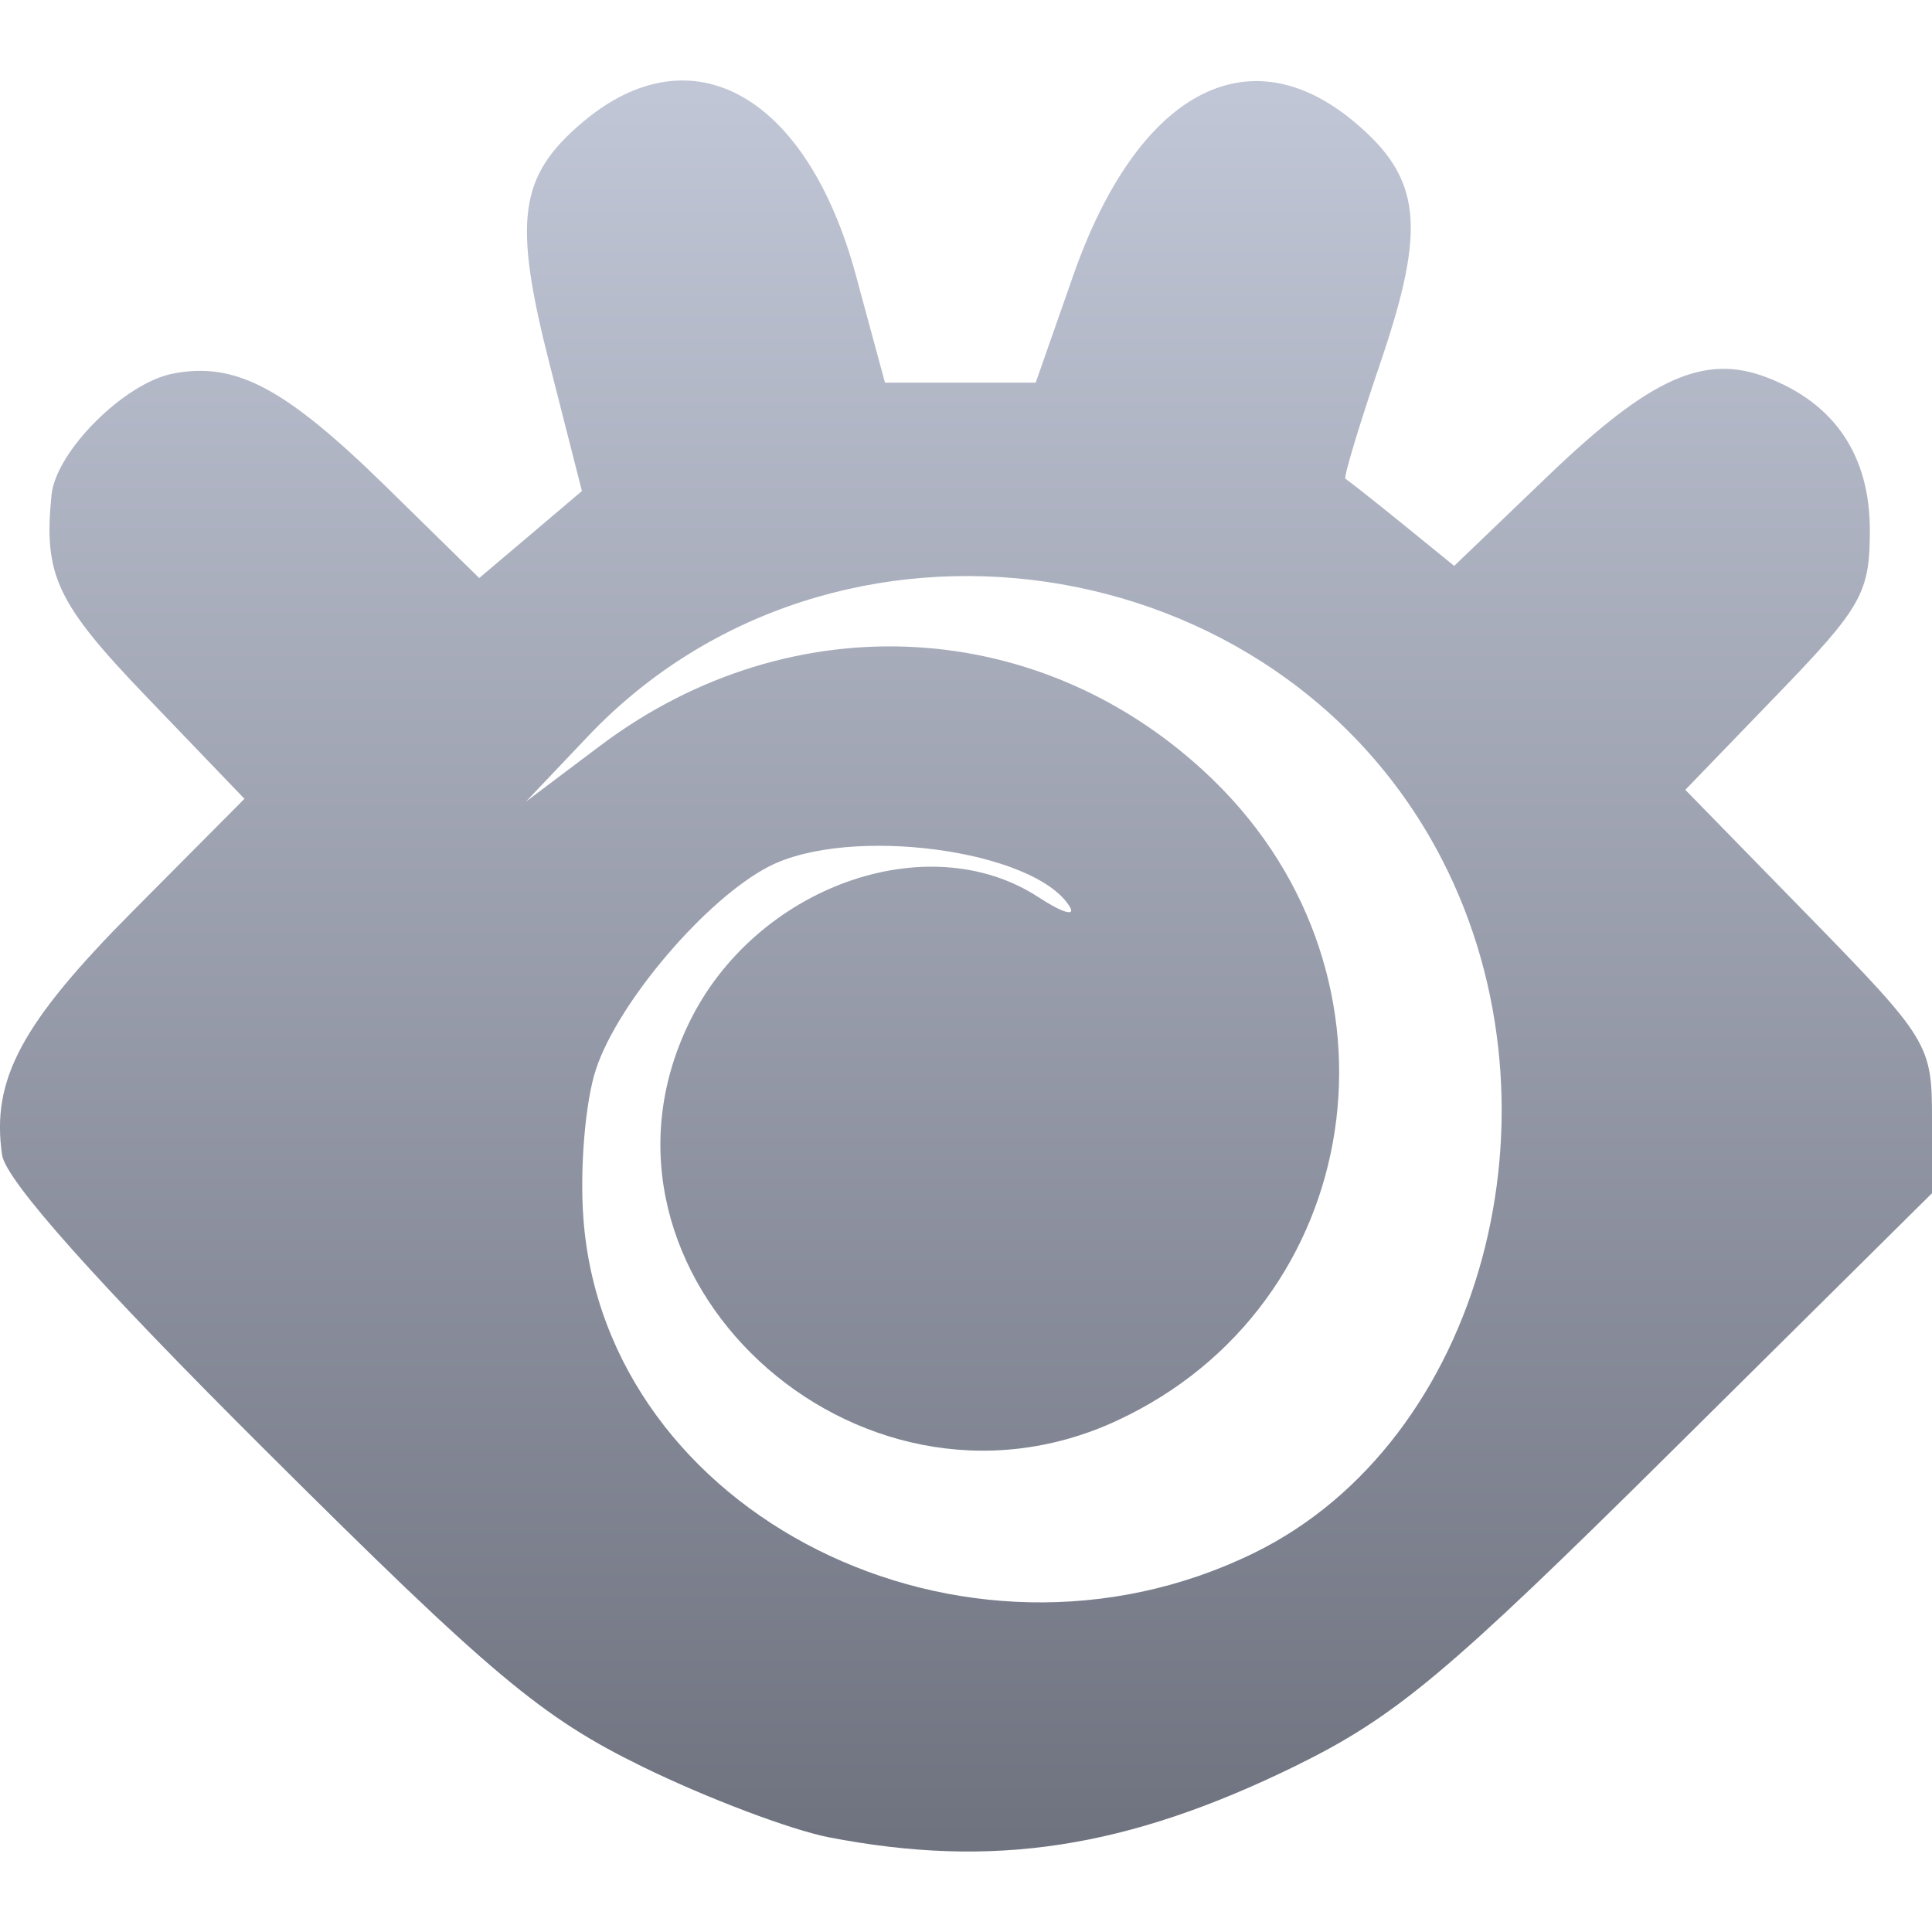 <svg xmlns="http://www.w3.org/2000/svg" xmlns:xlink="http://www.w3.org/1999/xlink" width="64" height="64" viewBox="0 0 64 64" version="1.1"><defs><linearGradient id="linear0" gradientUnits="userSpaceOnUse" x1="0" y1="0" x2="0" y2="1" gradientTransform="matrix(64,0,0,58.668,0,2.668)"><stop offset="0" style="stop-color:#c1c6d6;stop-opacity:1;"/><stop offset="1" style="stop-color:#6f7380;stop-opacity:1;"/></linearGradient></defs><g id="surface1"><path style=" stroke:none;fill-rule:nonzero;fill:url(#linear0);" d="M 27.457 60.863 C 26.184 60.613 23.402 59.562 21.281 58.523 C 17.941 56.891 16.266 55.484 8.844 48.094 C 3.223 42.5 0.195 39.105 0.07 38.262 C -0.297 35.773 0.703 33.902 4.391 30.191 L 8.098 26.461 L 4.91 23.141 C 1.867 19.977 1.438 19.066 1.707 16.391 C 1.855 14.949 4.129 12.68 5.734 12.375 C 7.809 11.977 9.438 12.84 12.789 16.121 L 15.875 19.148 L 17.578 17.707 L 19.277 16.266 L 18.211 12.082 C 16.984 7.277 17.184 5.832 19.316 4.035 C 22.926 1 26.738 3.148 28.355 9.129 L 29.316 12.676 L 34.309 12.676 L 35.551 9.129 C 37.672 3.066 41.336 1.07 44.879 4.051 C 47.086 5.906 47.258 7.512 45.742 11.973 C 45.027 14.074 44.5 15.82 44.57 15.859 C 44.641 15.902 45.48 16.559 46.438 17.336 L 48.172 18.746 L 51.324 15.723 C 54.676 12.512 56.453 11.715 58.512 12.496 C 60.773 13.355 61.941 15.086 61.941 17.566 C 61.941 19.641 61.676 20.109 58.883 23 L 55.828 26.164 L 59.914 30.348 C 63.883 34.414 64 34.605 64 37.031 L 64 39.527 L 55.379 48.07 C 47.945 55.438 46.227 56.875 42.898 58.508 C 37.316 61.238 32.883 61.914 27.457 60.863 Z M 41.539 51.445 C 49.078 47.758 52.051 36.832 47.785 28.504 C 42.379 17.957 27.625 15.809 19.48 24.387 L 17.422 26.555 L 19.898 24.691 C 26.246 19.926 34.582 20.395 40.188 25.836 C 46.914 32.367 45.27 43.242 36.98 47.07 C 28.332 51.059 18.805 42.188 22.824 33.887 C 25.008 29.379 30.734 27.32 34.41 29.727 C 35.184 30.234 35.645 30.371 35.434 30.031 C 34.27 28.145 28.129 27.328 25.465 28.707 C 23.387 29.781 20.473 33.199 19.742 35.422 C 19.391 36.477 19.203 38.691 19.324 40.336 C 20.035 50.191 31.938 56.145 41.539 51.445 Z M 41.539 51.445 "/></g></svg>
